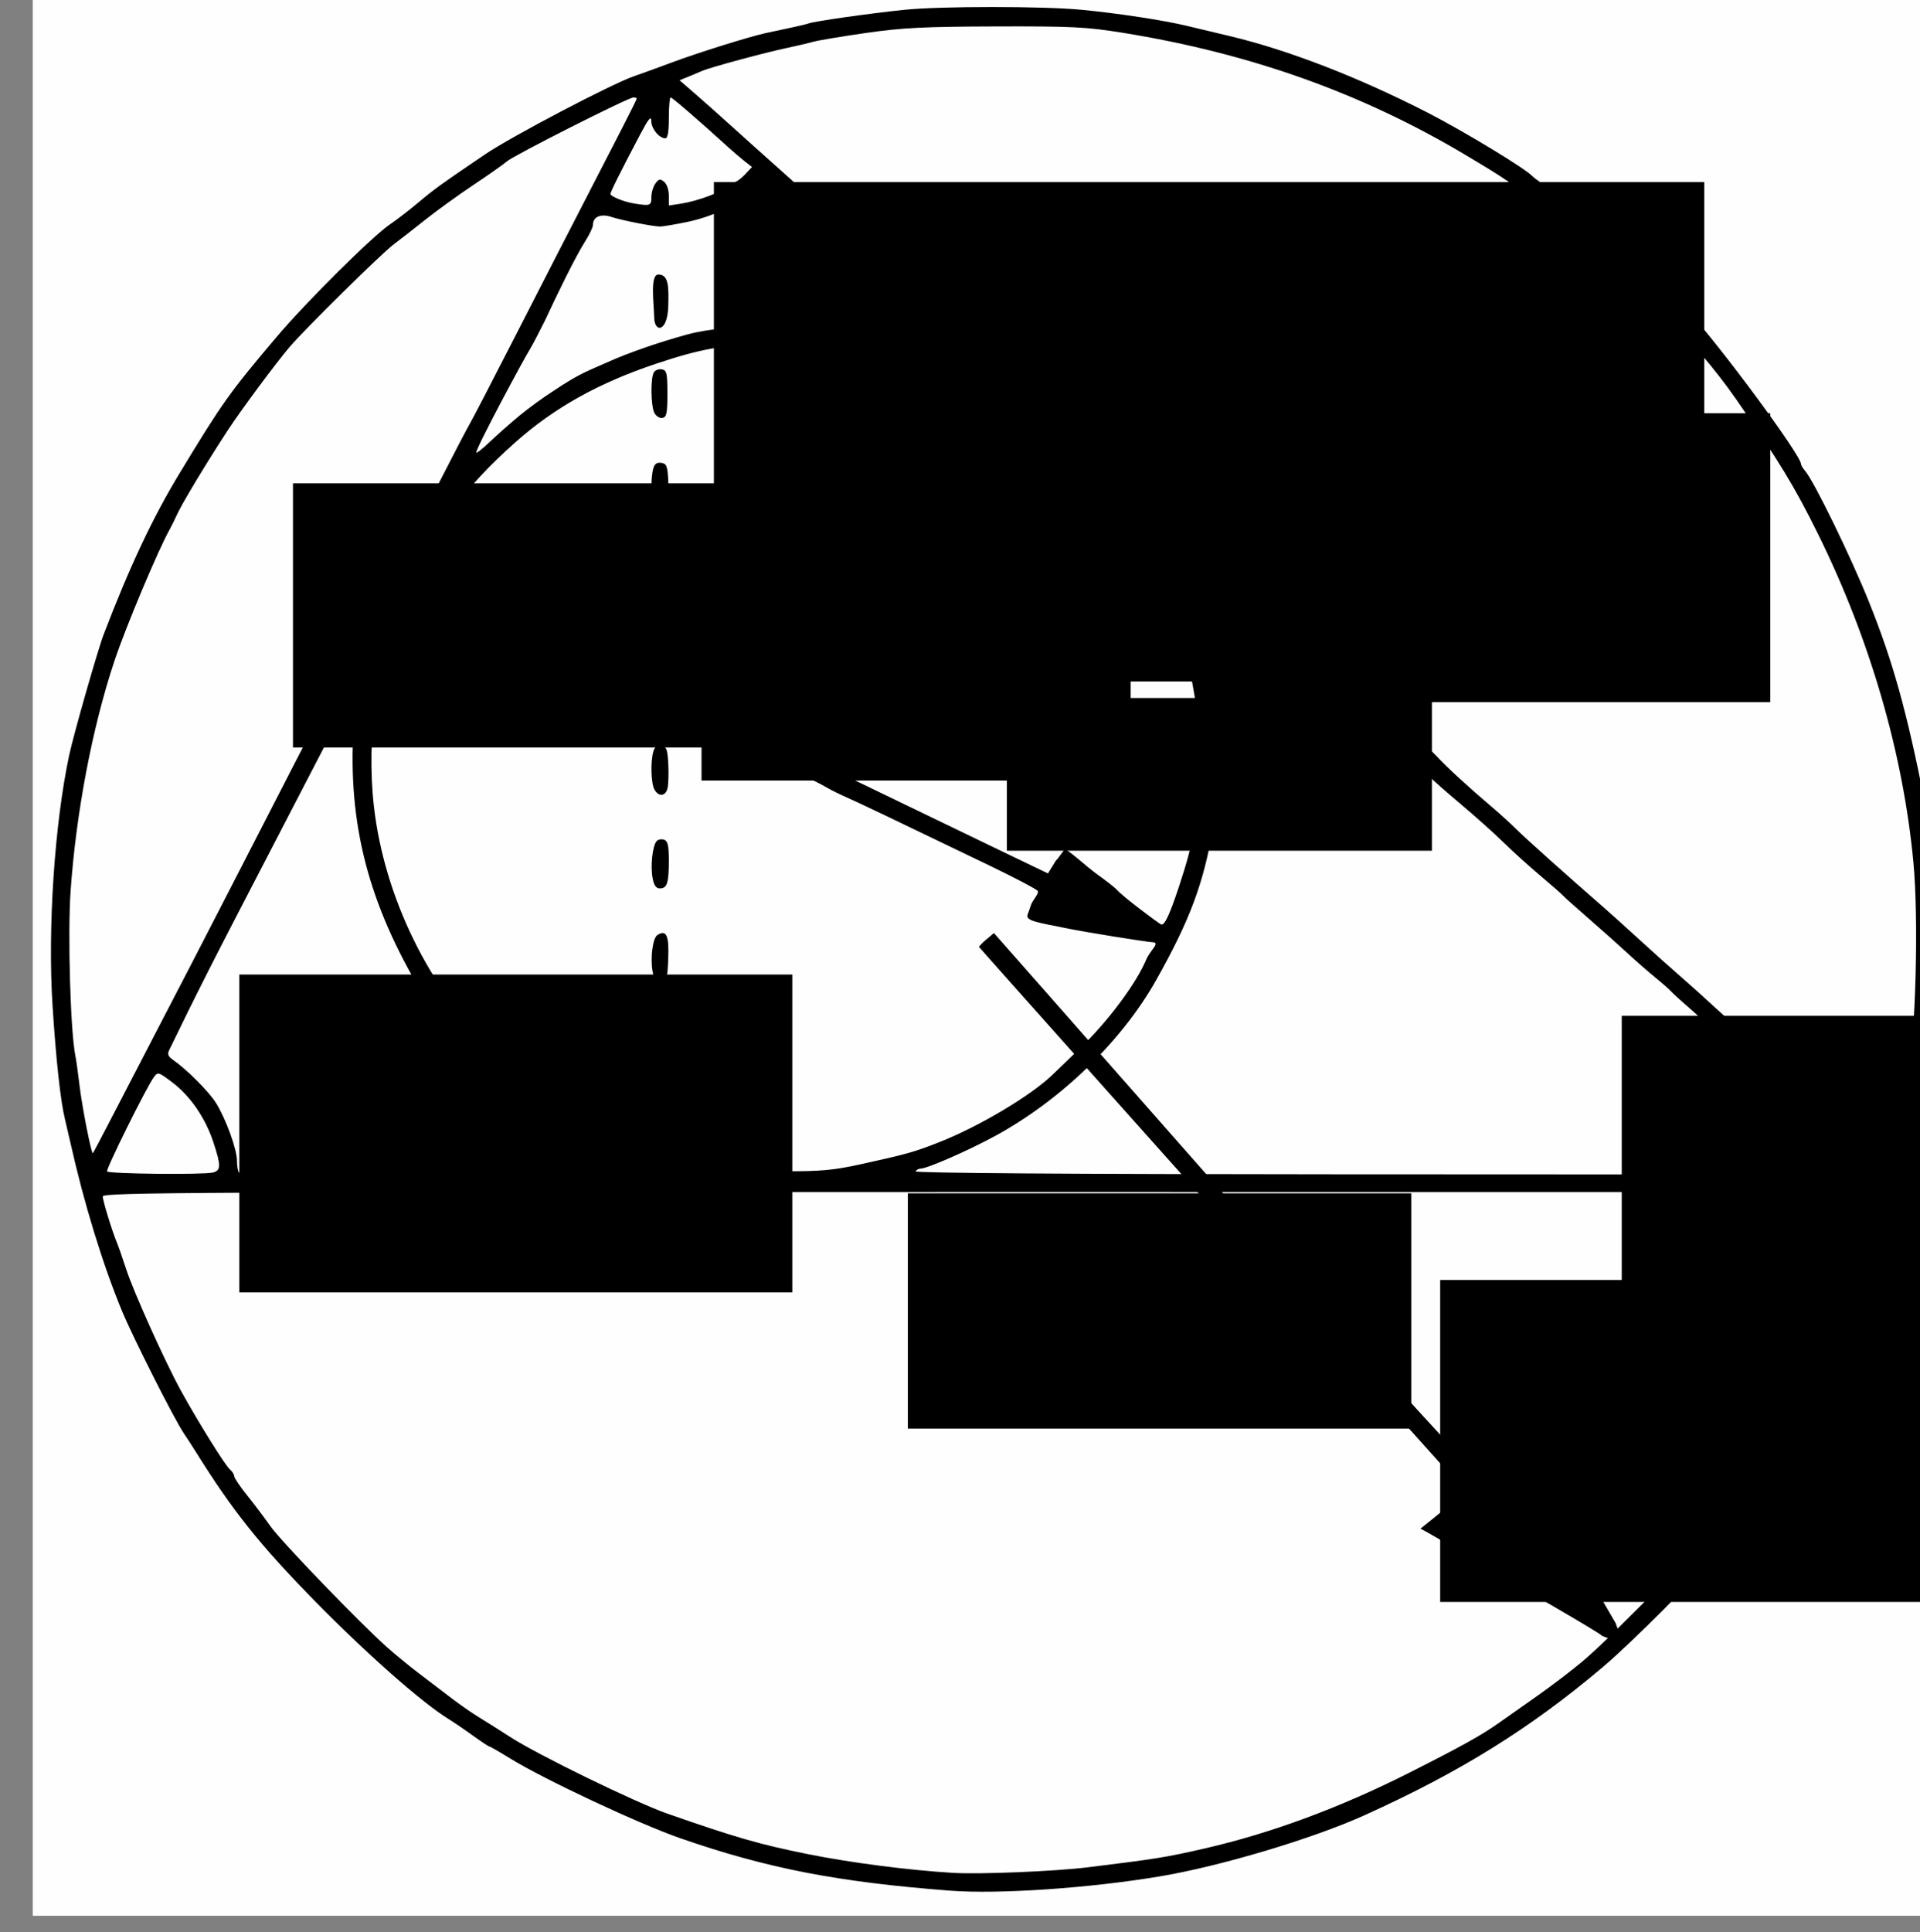 <?xml version="1.0" encoding="UTF-8" standalone="no"?>
<!-- Created with Inkscape (http://www.inkscape.org/) -->

<svg
   xmlns:dc="http://purl.org/dc/elements/1.1/"
   xmlns:cc="http://creativecommons.org/ns#"
   xmlns:rdf="http://www.w3.org/1999/02/22-rdf-syntax-ns#"
   xmlns:svg="http://www.w3.org/2000/svg"
   xmlns="http://www.w3.org/2000/svg"
   xmlns:sodipodi="http://sodipodi.sourceforge.net/DTD/sodipodi-0.dtd"
   xmlns:inkscape="http://www.inkscape.org/namespaces/inkscape"
   id="svg2"
   version="1.1"
   inkscape:version="0.48.4 r9939"
   width="658"
   height="662"
   sodipodi:docname="triangle.svg">
  <rect width="100%" height="100%" fill="#808080" stroke="none"/>
  <defs
     id="defs6" />
  <sodipodi:namedview
     pagecolor="#ffffff"
     bordercolor="#666666"
     borderopacity="1"
     objecttolerance="10"
     gridtolerance="10"
     guidetolerance="10"
     inkscape:pageopacity="0"
     inkscape:pageshadow="2"
     inkscape:window-width="1600"
     inkscape:window-height="851"
     id="namedview4"
     showgrid="false"
     inkscape:zoom="0.70710678"
     inkscape:cx="513.78024"
     inkscape:cy="341.57899"
     inkscape:window-x="-4"
     inkscape:window-y="27"
     inkscape:window-maximized="1"
     inkscape:current-layer="svg2" />
  <path
     style="fill:#000000;fill-opacity:1"
     d=""
     id="path3004"
     inkscape:connector-curvature="0" />
  <g
     id="g3110">
    <g
       transform="translate(11.22,-5.61)"
       id="g2987">
      <path
         inkscape:connector-curvature="0"
         id="path3003"
         d="M 0,331 0,0 l 329,0 329,0 0,331 0,331 -329,0 -329,0 0,-331 z"
         style="fill:#fefefe" />
      <path
         sodipodi:nodetypes="ssssssssssssssssssssssssssssssssssssssssssssssssssssssssssssssscssssssssssssssssssssssssssssssssssssssscscccssssssssssssscssssscsscccsssssssssssssssscssssssscsssssscssscssssssssssssssssscsssssssssssssscsssssssssssssssssssssssssssssssssssssssssssssssssscssssssssssssssssssssssssssssssssssssssssssssssssssssssccsssssssssssssccssssssssssscsssscssssssssss"
         inkscape:connector-curvature="0"
         id="path2997"
         d="M 314.5,653.404 C 275.892,650.457 251.755,645.775 222,635.46 207.89,630.569 175.356,615.331 163.732,608.17 160.01,605.876 156.749,604 156.485,604 c -0.264,0 -2.812,-1.688 -5.663,-3.75 -2.85,-2.062 -6.651,-4.65 -8.445,-5.75 C 133.406,589.001 114.115,571.961 96.523,554 77.788,534.871 68.523,523.272 56.183,503.5 54.81,501.3 52.834,498.249 51.792,496.721 48.57,491.995 34.361,463.896 30.602,454.815 23.973,438.801 17.566,417.896 12.882,397 c -0.555,-2.475 -1.391,-6.075 -1.858,-8 C 9.5,382.714 7.985,368.84 6.785,350.166 5.09,323.771 7.46,287.99 12.459,264.5 13.99,257.311 22.251,228.375 24.308,223 33.224,199.702 41.101,182.974 50.292,167.816 65.121,143.36 67.263,140.349 83.45,121.194 93.601,109.183 116.491,86.457 122.5,82.425 c 2.2,-1.476 6.475,-4.767 9.5,-7.313 5.558,-4.678 7.643,-6.183 23,-16.605 8.967,-6.085 43.357,-24.132 51,-26.763 2.475,-0.852 8.325,-2.976 13,-4.721 8.861,-3.307 25.966,-8.669 32,-10.031 1.925,-0.435 5.75,-1.254 8.5,-1.822 2.75,-0.567 5.675,-1.272 6.5,-1.565 2.095,-0.744 20.562,-3.366 32.513,-4.615 12.371,-1.293 47.563,-1.306 60.987,-0.022 12.288,1.175 27.995,3.57 36,5.49 3.3,0.791 9.936,2.374 14.746,3.517 19.955,4.742 44.096,14.083 67.754,26.216 12.622,6.473 33.8,19.318 36,21.834 0.275,0.315 2.075,1.662 4,2.995 16.739,11.588 35.372,27.892 49.295,43.136 C 578.718,124.661 606,161.63 606,164.603 c 0,0.407 0.62,1.45 1.378,2.318 3.065,3.513 15.781,29.591 22.001,45.119 8.18,20.423 12.816,37.079 19.053,68.46 1.462,7.355 3.527,36.308 3.546,49.734 0.027,18.021 -2.279,44.216 -5.107,58.005 -1.157,5.644 -2.462,12.062 -2.9,14.262 -1.882,9.462 -7.698,29.853 -10.409,36.5 -0.785,1.925 -2.809,7.2 -4.497,11.723 -1.688,4.523 -7.064,15.998 -11.946,25.5 -11.029,21.465 -10.613,20.724 -16.712,29.777 -2.779,4.125 -6.264,9.3 -7.745,11.5 -3.846,5.715 -5.767,8.321 -7.972,10.813 -1.064,1.203 -4.462,5.337 -7.552,9.187 -6.848,8.533 -28.899,30.706 -39.139,39.356 -24.865,21.005 -48.729,35.839 -81.5,50.663 -17.774,8.04 -49.3,17.467 -70.102,20.962 -24.086,4.046 -55.347,6.187 -71.898,4.923 z m 47,-8.002 c 23.846,-2.939 26.723,-3.402 40.079,-6.456 22.605,-5.169 46.411,-13.964 69.921,-25.832 18.139,-9.156 25.034,-12.985 30.953,-17.188 2.654,-1.884 7.402,-5.226 10.551,-7.426 10.143,-7.087 15.335,-11.435 15.983,-11.927 3.824,-2.905 11.32,-10.121 13.256,-12.081 5.075,-5.139 27.253,-26.542 32.738,-33.967 2.121,-2.871 4.492,-5.856 5.27,-6.633 2.412,-2.412 19.21,-27.947 24.27,-36.892 5.458,-9.65 16.7,-32.828 19.029,-39.233 3.445,-9.473 9.304,-27.464 9.932,-30.499 l 0.669,-3.231 -305.075,-0.022 C 55.52,413.997 24,414.153 24,415.529 c 0,1.481 3.191,11.872 4.905,15.971 0.46,1.1 1.868,5.15 3.129,9 2.582,7.884 13.287,31.647 18.695,41.5 5.734,10.447 15.237,25.727 16.816,27.037 0.8,0.664 1.474,1.715 1.496,2.335 0.022,0.62 2.032,3.603 4.467,6.628 2.435,3.025 5.997,7.75 7.916,10.5 3.504,5.021 30.728,33.257 40.077,41.566 2.75,2.444 7.664,6.467 10.919,8.939 3.255,2.472 8.276,6.295 11.158,8.495 2.881,2.2 7.095,5.125 9.363,6.5 2.268,1.375 7.147,4.453 10.842,6.84 9.372,6.055 42.892,22.385 53.718,26.169 23.229,8.12 31.578,10.527 48,13.84 14.698,2.966 34.812,5.563 50,6.456 9.132,0.537 34.818,-0.526 46,-1.904 z M 61.75,407.342 c 2.78,-0.691 2.81,-2.306 0.193,-10.279 -2.734,-8.329 -7.842,-15.813 -13.992,-20.503 -4.813,-3.67 -5.089,-3.754 -6.418,-1.948 -2.536,3.445 -16.514,31.607 -16.056,32.348 0.53,0.858 32.985,1.199 36.274,0.382 z M 212,406.959 c 0,-0.442 -1.656,-1.35 -3.68,-2.018 C 194.586,400.408 176.716,390.429 164.5,380.472 153.629,371.611 139.447,355.901 133.71,346.365 115.059,315.363 107.933,287.97 109.944,255 c 0.419,-6.875 1.072,-13.4 1.451,-14.5 1.028,-2.987 -3.864,6.204 -23.684,44.5 -4.127,7.975 -12.293,23.725 -18.146,35 -5.853,11.275 -13.165,25.675 -16.25,32 -3.085,6.325 -6.025,12.334 -6.535,13.354 -0.718,1.436 -0.403,2.217 1.397,3.465 4.548,3.152 12.133,10.74 14.552,14.557 C 66.129,388.743 70,399.378 70,403.356 c 0,1.821 0.323,3.633 0.717,4.028 C 71.71,408.377 212,407.955 212,406.959 z m 376.738,-5.255 c 1.135,-5.982 4.268,-13.784 8.048,-20.04 l 1.714,-2.836 -5.44,-4.914 c -9.515,-8.687 -16.204,-14.547 -23.754,-21.53 -3.743,-3.236 -7.256,-6.412 -7.806,-7.059 -0.55,-0.646 -3.025,-2.83 -5.5,-4.851 -2.475,-2.022 -6.751,-5.768 -9.502,-8.325 -2.751,-2.557 -8.601,-7.77 -13,-11.584 -4.399,-3.815 -8.448,-7.435 -8.998,-8.045 -0.55,-0.61 -4.146,-3.764 -7.991,-7.008 -3.845,-3.244 -9.47,-8.336 -12.5,-11.315 -3.03,-2.979 -9.559,-8.821 -14.509,-12.981 -4.95,-4.16 -9.675,-8.313 -10.5,-9.228 -2.285,-2.535 -25.105,-23.251 -28.404,-25.786 -1.597,-1.227 -7.672,-6.674 -13.5,-12.105 -5.828,-5.43 -13.937,-12.736 -18.021,-16.235 -7.736,-6.628 -17.823,-15.696 -26.869,-24.156 -2.912,-2.723 -5.539,-4.706 -5.838,-4.407 -0.299,0.299 0.588,2.492 1.972,4.872 7.25,12.472 13.869,31.976 16.599,48.91 1.521,9.433 1.286,35.881 -0.408,45.918 -3.247,19.243 -7.943,31.837 -19.573,52.5 -11.789,20.946 -32.857,41.28 -55.396,53.467 -9.233,4.992 -23.042,11.024 -25.253,11.03 -0.655,0.002 -1.453,0.427 -1.772,0.944 -0.362,0.586 53.287,0.965 142.212,1.005 l 142.793,0.065 1.196,-6.307 z m 40.187,4.708 c 0.234,-0.501 -1.116,-1.955 -3,-3.229 -1.884,-1.275 -7.427,-6.128 -12.317,-10.786 -8.747,-8.33 -10.784,-9.404 -11.438,-6.029 -0.181,0.936 -1.365,2.737 -2.631,4.003 -2.897,2.897 -6.094,15.629 -4.241,16.889 1.618,1.1 33.088,0.307 33.627,-0.847 z M 283.5,404.57 c 15.987,-3.503 18.606,-4.238 27.219,-7.638 13.718,-5.415 31.32,-15.899 38.781,-23.101 1.65,-1.593 5.925,-5.709 9.5,-9.148 9.558,-9.194 19.196,-22.122 22.645,-30.377 1.319,-3.157 4.912,-5.722 2.146,-5.866 -2.163,-0.113 -22.431,-3.316 -30.291,-4.934 -8.288,-1.706 -13.363,-2.34 -12.578,-4.433 1.157,-3.088 1.073,-3.546 1.914,-4.829 0.829,-1.265 1.952,-2.779 1.591,-3.363 -0.361,-0.584 -7.917,-4.56 -16.792,-8.835 C 293.382,285.546 283.344,280.757 279,278.84 c -2.475,-1.092 -5.625,-2.654 -7,-3.472 C 268.404,273.23 259.109,269 258.007,269 c -1.844,0 -3.236,-4.019 -1.935,-5.587 1.746,-2.104 0.444,-2.651 45.178,18.973 8.662,4.187 22.706,10.96 31.208,15.049 l 15.458,7.436 2.124,-3.436 c 1.852,-2.997 -0.924,1.486 3.528,-4.766 0.493,-0.693 7.632,5.915 10.932,8.286 3.3,2.371 6.45,4.829 7,5.462 2.224,2.559 13.93,11.207 15.11,11.876 1.197,0.679 2.944,-3.083 6.171,-12.795 5.399,-16.251 6.713,-24.466 6.716,-42 0.002,-8.8 -0.561,-19.15 -1.251,-23 -0.69,-3.85 -1.679,-9.475 -2.199,-12.5 -1.019,-5.934 -2.883,-12.15 -5.546,-18.5 -2.838,-6.768 -9.733,-20.525 -10.535,-21.021 -0.418,-0.258 -1.743,-2.357 -2.946,-4.664 -2.157,-4.138 -9.626,-14.288 -13.52,-18.374 -1.1,-1.154 -4.925,-4.538 -8.5,-7.519 -3.575,-2.982 -6.642,-5.733 -6.814,-6.115 -0.947,-2.088 -15.983,-12.254 -24.186,-16.352 -5.225,-2.61 -10.368,-5.185 -11.43,-5.721 -3.546,-1.792 -16.017,-5.852 -20.57,-6.697 -22.46,-4.167 -23.599,-4.278 -39,-3.792 -16.515,0.521 -24.081,1.867 -39.5,7.03 -19.54,6.543 -34.702,14.996 -47.928,26.722 -18.101,16.048 -27.656,29.385 -39.403,55.003 -8.122,17.712 -11.933,46.597 -9.237,70 3.57,30.981 18.871,62.286 40.982,83.848 14.188,13.836 31.251,25.041 47.586,31.251 6.364,2.419 6.5,2.405 6.5,-0.664 0,-3.625 1.74,-6.434 3.985,-6.434 1.63,0 1.96,0.856 2.215,5.75 l 0.3,5.75 5,1.268 c 11.653,2.955 20.853,4.057 34.5,4.133 11.825,0.065 16.529,-0.365 25.5,-2.33 z m -70.465,-31.505 c -1.481,-2.768 -1.278,-11.351 0.32,-13.537 0.83,-1.135 1.993,-1.609 3,-1.223 1.304,0.5 1.645,2.046 1.645,7.462 0,8.318 -2.473,11.953 -4.965,7.297 z m -0.601,-34.567 c -0.867,-4.621 0.045,-11.559 1.65,-12.55 3.048,-1.884 4.002,0.154 3.706,7.924 -0.265,6.985 -0.475,7.654 -2.483,7.94 -1.816,0.258 -2.31,-0.311 -2.873,-3.313 z m -0.012,-32.062 c -0.792,-4.22 0.003,-11.261 1.432,-12.691 0.556,-0.556 1.717,-0.741 2.579,-0.41 1.199,0.46 1.567,2.118 1.567,7.051 0,7.71 -0.606,9.613 -3.062,9.613 -1.326,0 -2.036,-1.006 -2.516,-3.563 z m 0.613,-30.371 c -1.14,-2.13 -1.357,-9.262 -0.391,-12.868 0.438,-1.635 1.231,-2.215 2.736,-2 1.847,0.264 2.159,1.069 2.426,6.261 0.168,3.277 0.047,6.99 -0.269,8.25 -0.702,2.797 -3.095,2.986 -4.502,0.357 z m 0,-32 c -1.14,-2.13 -1.357,-9.262 -0.391,-12.868 0.438,-1.635 1.231,-2.215 2.736,-2 1.91,0.273 2.149,1.037 2.417,7.714 0.211,5.254 -0.081,7.651 -1,8.235 -1.949,1.236 -2.626,1.042 -3.762,-1.081 z m -0.4,-34.139 c -1.042,-5.212 -0.726,-10.421 0.756,-12.448 1.198,-1.638 1.622,-1.713 3.041,-0.535 1.306,1.084 1.588,2.844 1.358,8.462 -0.26,6.35 -0.512,7.125 -2.405,7.396 -1.672,0.239 -2.248,-0.363 -2.75,-2.875 z m 0.4,-30.861 c -1.14,-2.13 -1.357,-9.262 -0.391,-12.868 0.438,-1.635 1.231,-2.215 2.736,-2 1.847,0.264 2.159,1.069 2.426,6.261 0.168,3.277 0.047,6.99 -0.269,8.25 -0.702,2.797 -3.095,2.986 -4.502,0.357 z m 0.032,-31.94 c -1.271,-2.374 -1.397,-12.058 -0.182,-13.974 0.47,-0.742 1.701,-1.185 2.735,-0.986 1.653,0.318 1.88,1.327 1.88,8.335 0,6.676 -0.274,8.025 -1.683,8.297 -0.925,0.178 -2.163,-0.574 -2.75,-1.671 z M 637.562,400.25 c 0.33,-1.512 0.979,-3.875 1.442,-5.25 0.463,-1.375 1.346,-5.65 1.962,-9.5 0.616,-3.85 1.351,-8.35 1.633,-10 2.747,-16.066 3.754,-55.136 1.92,-74.5 -3.535,-37.329 -14.875,-76.347 -32.653,-112.355 -8.031,-16.265 -13.461,-25.2 -28.191,-46.379 C 569.877,122.426 545.557,97.59 523.993,81.318 505.628,67.459 505.196,67.162 491,58.693 455.543,37.538 417.186,23.872 373.5,16.831 361.119,14.835 356.088,14.584 330,14.663 c -24.584,0.074 -32,0.448 -44.5,2.247 -8.25,1.187 -16.35,2.541 -18,3.009 -1.65,0.468 -5.7,1.419 -9,2.113 -7.532,1.584 -26.337,6.667 -29,7.839 -1.1,0.484 -3.314,1.411 -4.919,2.06 l -2.919,1.18 5.419,4.693 c 2.981,2.581 8.394,7.394 12.03,10.694 C 242.747,51.799 251.277,59.45 258.067,65.5 c 6.79,6.05 15.292,13.7 18.894,17 3.601,3.3 8.027,7.125 9.833,8.5 1.807,1.375 6.134,5.2 9.617,8.5 10.911,10.339 23.797,21.908 27.006,24.245 1.696,1.235 6.458,5.539 10.583,9.565 4.125,4.026 10.65,9.944 14.5,13.151 3.85,3.207 7.72,6.553 8.601,7.435 0.88,0.882 3.13,2.934 5,4.56 1.87,1.626 10.09,9.051 18.268,16.5 8.178,7.449 16.503,14.894 18.5,16.545 1.997,1.651 4.996,4.351 6.665,6 1.668,1.649 6.382,5.923 10.475,9.498 4.093,3.575 10.153,8.989 13.467,12.03 10.017,9.194 24.639,22.191 31.494,27.994 3.558,3.012 8.319,7.389 10.579,9.726 2.26,2.337 4.563,4.25 5.117,4.25 0.554,0 2.578,1.688 4.497,3.75 3.573,3.839 10.995,10.643 19.364,17.75 2.591,2.2 6.12,5.417 7.843,7.149 2.911,2.926 17.702,16.177 29.186,26.145 2.72,2.361 8.546,7.598 12.946,11.638 4.4,4.039 10.7,9.69 14,12.557 3.3,2.867 8.695,7.715 11.989,10.773 3.294,3.058 16.987,15.275 30.429,27.15 13.442,11.874 25.147,22.34 26.011,23.256 2.342,2.485 3.961,2.165 4.633,-0.917 z M 26.306,389.97 C 29.283,384.212 34.529,374.1 37.964,367.5 c 12.36,-23.754 21.973,-42.339 31.809,-61.5 17.833,-34.738 25.842,-50.276 31.959,-62 6.409,-12.282 25.712,-49.846 38.285,-74.5 4.207,-8.25 8.588,-16.636 9.735,-18.636 1.147,-2 7.574,-14.375 14.282,-27.5 C 174.845,102.21 182.172,87.953 201.661,50.143 204.598,44.446 207,39.608 207,39.393 207,39.177 206.483,39 205.851,39 204.132,39 164.815,58.864 162.5,60.902 c -1.1,0.968 -6.275,4.612 -11.5,8.096 -5.225,3.485 -12.651,8.848 -16.502,11.919 -3.851,3.071 -8.693,6.847 -10.759,8.391 C 119.522,92.459 93.308,118.294 87.964,124.565 83.336,129.996 71.342,146.163 66.868,153 59.836,163.747 51.473,177.59 49.64,181.516 48.617,183.707 47.398,186.175 46.931,187 c -3.878,6.856 -15.066,33.48 -18.91,45 -7.61,22.805 -13.204,52.198 -15.057,79.101 -1.008,14.648 -0.038,47.951 1.636,56.161 0.31,1.519 0.941,6.019 1.404,10 0.857,7.376 4.118,23.949 4.615,23.452 0.151,-0.151 2.71,-4.985 5.687,-10.744 z M 167,147.86 c 3.025,-2.49 8.103,-6.182 11.285,-8.204 9.466,-6.36 12.321,-7.072 18.84,-10.003 6.821,-3.096 17.689,-6.865 27.375,-9.495 14.632,-3.972 48.727,-4.158 65,-0.354 10.728,2.508 20.203,5.474 24.37,7.628 1.667,0.862 3.616,1.555 4.331,1.539 1.323,-0.029 -0.456,-1.761 -15.304,-14.902 C 298.278,109.983 290.45,102.95 285.5,98.441 258.652,73.988 251.941,68 251.381,68 c -0.339,0 -2.158,1.353 -4.042,3.007 -5.225,4.587 -14.716,8.959 -23.197,10.686 C 219.939,82.549 215.825,83.239 215,83.227 212.42,83.19 201.857,81.108 198.311,79.938 194.664,78.734 192,79.876 192,82.642 c 0,0.769 -1.085,3.116 -2.411,5.216 -4.039,6.399 -10.23,19.409 -14.031,27.53 -1.622,3.198 -3.419,6.855 -4.985,9.561 C 168.516,128.137 152,158.909 152,160.673 c 0,0.414 2.138,-1.281 4.75,-3.766 2.612,-2.485 7.225,-6.556 10.25,-9.046 z m 45.975,-33.426 c -0.119,-5.133 -1.502,-14.788 1.464,-14.773 3.469,0.018 3.574,4.106 3.352,10.972 -0.288,8.893 -4.695,9.019 -4.816,3.802 z M 212,73.191 c 0,-1.545 0.626,-3.665 1.392,-4.712 1.183,-1.617 1.634,-1.703 3,-0.569 0.899,0.746 1.608,2.83 1.608,4.724 l 0,3.389 4.25,-0.651 c 5.663,-0.868 14.272,-4.092 15.781,-5.91 C 238.699,68.658 239.786,68 240.448,68 c 0.662,0 2.294,-1.163 3.628,-2.585 L 246.5,62.83 244,60.871 c -1.375,-1.077 -3.85,-3.189 -5.5,-4.693 C 228.769,47.31 219.151,39 218.618,39 218.278,39 218,42.15 218,46 c 0,4.682 -0.388,7 -1.171,7 -2.138,0 -4.828,-3.273 -4.854,-5.905 C 211.955,45.107 211.026,46.255 208.003,52 201.094,65.13 198,71.335 198,72.056 c 0,0.844 4.534,2.692 8,3.261 5.618,0.922 6,0.787 6,-2.126 z"
         style="fill:#000000" />
      <flowRoot
         style="fill:black;stroke:none;stroke-opacity:1;stroke-width:1px;stroke-linejoin:miter;stroke-linecap:butt;fill-opacity:1;font-family:Sans;font-style:normal;font-weight:normal;font-size:8px;line-height:125%;letter-spacing:0px;word-spacing:0px"
         id="flowRoot3026"
         xml:space="preserve"><flowRegion
           id="flowRegion3028"><rect
             style="font-size:8px"
             y="-90.362"
             x="182.434"
             height="57.983"
             width="219.203"
             id="rect3030" /></flowRegion><flowPara
           id="flowPara3032"></flowPara></flowRoot>    </g>
    <path
       sodipodi:nodetypes="cccsccssccccccc"
       inkscape:connector-curvature="0"
       id="path3024"
       d="m 516.354,541.039 c -1.91,-1.255 -27.081,-16.129 -29.553,-17.294 6.347,-5.047 8.915,-7.055 15.195,-12.975 -3.871,-4.374 -21.312,-23.704 -41.53,-46.291 -49.289,-55.065 -124.994,-139.935 -124.994,-140.109 2.45,-2.672 1.922,-1.816 5.151,-4.702 l 80.722,91.67 c 43.452,49.345 80.219,88.899 80.564,89.243 l 5.163,5.685 c 5.206,-5.593 11.963,-11.782 13.557,-13.538 15.096,30.562 11.232,22.489 26.222,51.623 l 6.799,11.693 2.644,7.142 -7.126,-2.628 c -1.2,-1.344 -31.115,-18.398 -32.814,-19.522 z"
       style="fill:#000000;fill-opacity:1" />
    <flowRoot
       transform="translate(618.011,66.468)"
       style="font-size:40px;font-style:normal;font-weight:normal;line-height:125%;letter-spacing:0px;word-spacing:0px;fill:#000000;fill-opacity:1;stroke:none;font-family:Sans"
       id="flowRoot3034"
       xml:space="preserve"><flowRegion
         id="flowRegion3036"><rect
           y="-4.095"
           x="-373.352"
           height="171.12"
           width="339.411"
           id="rect3038" /></flowRegion><flowPara
         id="flowPara3042">α</flowPara></flowRoot>    <flowRoot
       transform="translate(924.896,94.752)"
       style="font-size:40px;font-style:normal;font-weight:normal;line-height:125%;letter-spacing:0px;word-spacing:0px;fill:#000000;fill-opacity:1;stroke:none;font-family:Sans"
       id="flowRoot3046"
       xml:space="preserve"><flowRegion
         id="flowRegion3048"><rect
           y="253.292"
           x="-369.11"
           height="130.108"
           width="244.659"
           id="rect3050" /></flowRegion><flowPara
         id="flowPara3052">β</flowPara></flowRoot>    <flowRoot
       transform="translate(504.874,-123.037)"
       style="font-size:40px;font-style:normal;font-weight:normal;line-height:125%;letter-spacing:0px;word-spacing:0px;fill:#000000;fill-opacity:1;stroke:none;font-family:Sans"
       id="flowRoot3054"
       xml:space="preserve"><flowRegion
         id="flowRegion3056"><rect
           y="456.939"
           x="-422.85"
           height="108.894"
           width="189.505"
           id="rect3058" /></flowRegion><flowPara
         id="flowPara3060">γ</flowPara></flowRoot>    <flowRoot
       transform="translate(722.663,376.181)"
       style="font-size:40px;font-style:normal;font-weight:normal;line-height:125%;letter-spacing:0px;word-spacing:0px;fill:#000000;fill-opacity:1;stroke:none;font-family:Sans"
       id="flowRoot3062"
       xml:space="preserve"><flowRegion
         id="flowRegion3064"><rect
           y="32.675"
           x="-411.536"
           height="80.61"
           width="172.534"
           id="rect3066" /></flowRegion><flowPara
         id="flowPara3068">a</flowPara></flowRoot>    <flowRoot
       transform="translate(507.703,1.414)"
       style="font-size:40px;font-style:normal;font-weight:normal;line-height:125%;letter-spacing:0px;word-spacing:0px;fill:#000000;fill-opacity:1;stroke:none;font-family:Sans"
       id="flowRoot3070"
       xml:space="preserve"><flowRegion
         id="flowRegion3072"><rect
           y="164.197"
           x="-407.294"
           height="90.51"
           width="197.99"
           id="rect3074" /></flowRegion><flowPara
         id="flowPara3076">b</flowPara></flowRoot>    <flowRoot
       transform="translate(803.273,-188.09)"
       style="font-size:40px;font-style:normal;font-weight:normal;line-height:125%;letter-spacing:0px;word-spacing:0px;fill:#000000;fill-opacity:1;stroke:none;font-family:Sans"
       id="flowRoot3078"
       xml:space="preserve"><flowRegion
         id="flowRegion3080"><rect
           y="329.66"
           x="-393.151"
           height="98.995"
           width="196.576"
           id="rect3082" /></flowRegion><flowPara
         id="flowPara3084">c</flowPara></flowRoot>    <flowRoot
       transform="translate(429.921,38.184)"
       style="font-size:40px;font-style:normal;font-weight:normal;line-height:125%;letter-spacing:0px;word-spacing:0px;fill:#000000;fill-opacity:1;stroke:none;font-family:Sans"
       id="flowRoot3086"
       xml:space="preserve"><flowRegion
         id="flowRegion3088"><rect
           y="144.398"
           x="-189.505"
           height="84.853"
           width="147.078"
           id="rect3090" /></flowRegion><flowPara
         id="flowPara3092">h</flowPara></flowRoot>    <flowRoot
       transform="translate(640.639,-265.872)"
       style="font-size:40px;font-style:normal;font-weight:normal;line-height:125%;letter-spacing:0px;word-spacing:0px;fill:#000000;fill-opacity:1;stroke:none;font-family:Sans"
       id="flowRoot3094"
       xml:space="preserve"><flowRegion
         id="flowRegion3096"><rect
           y="505.022"
           x="-295.571"
           height="52.326"
           width="145.664"
           id="rect3098" /></flowRegion><flowPara
         id="flowPara3100">r</flowPara></flowRoot>    <flowRoot
       transform="translate(882.469,-114.551)"
       style="font-size:40px;font-style:normal;font-weight:normal;line-height:125%;letter-spacing:0px;word-spacing:0px;fill:#000000;fill-opacity:1;stroke:none;font-family:Sans"
       id="flowRoot3102"
       xml:space="preserve"><flowRegion
         id="flowRegion3104"><rect
           y="553.106"
           x="-388.909"
           height="110.309"
           width="165.463"
           id="rect3106" /></flowRegion><flowPara
         id="flowPara3108">R</flowPara></flowRoot>  </g>
</svg>
